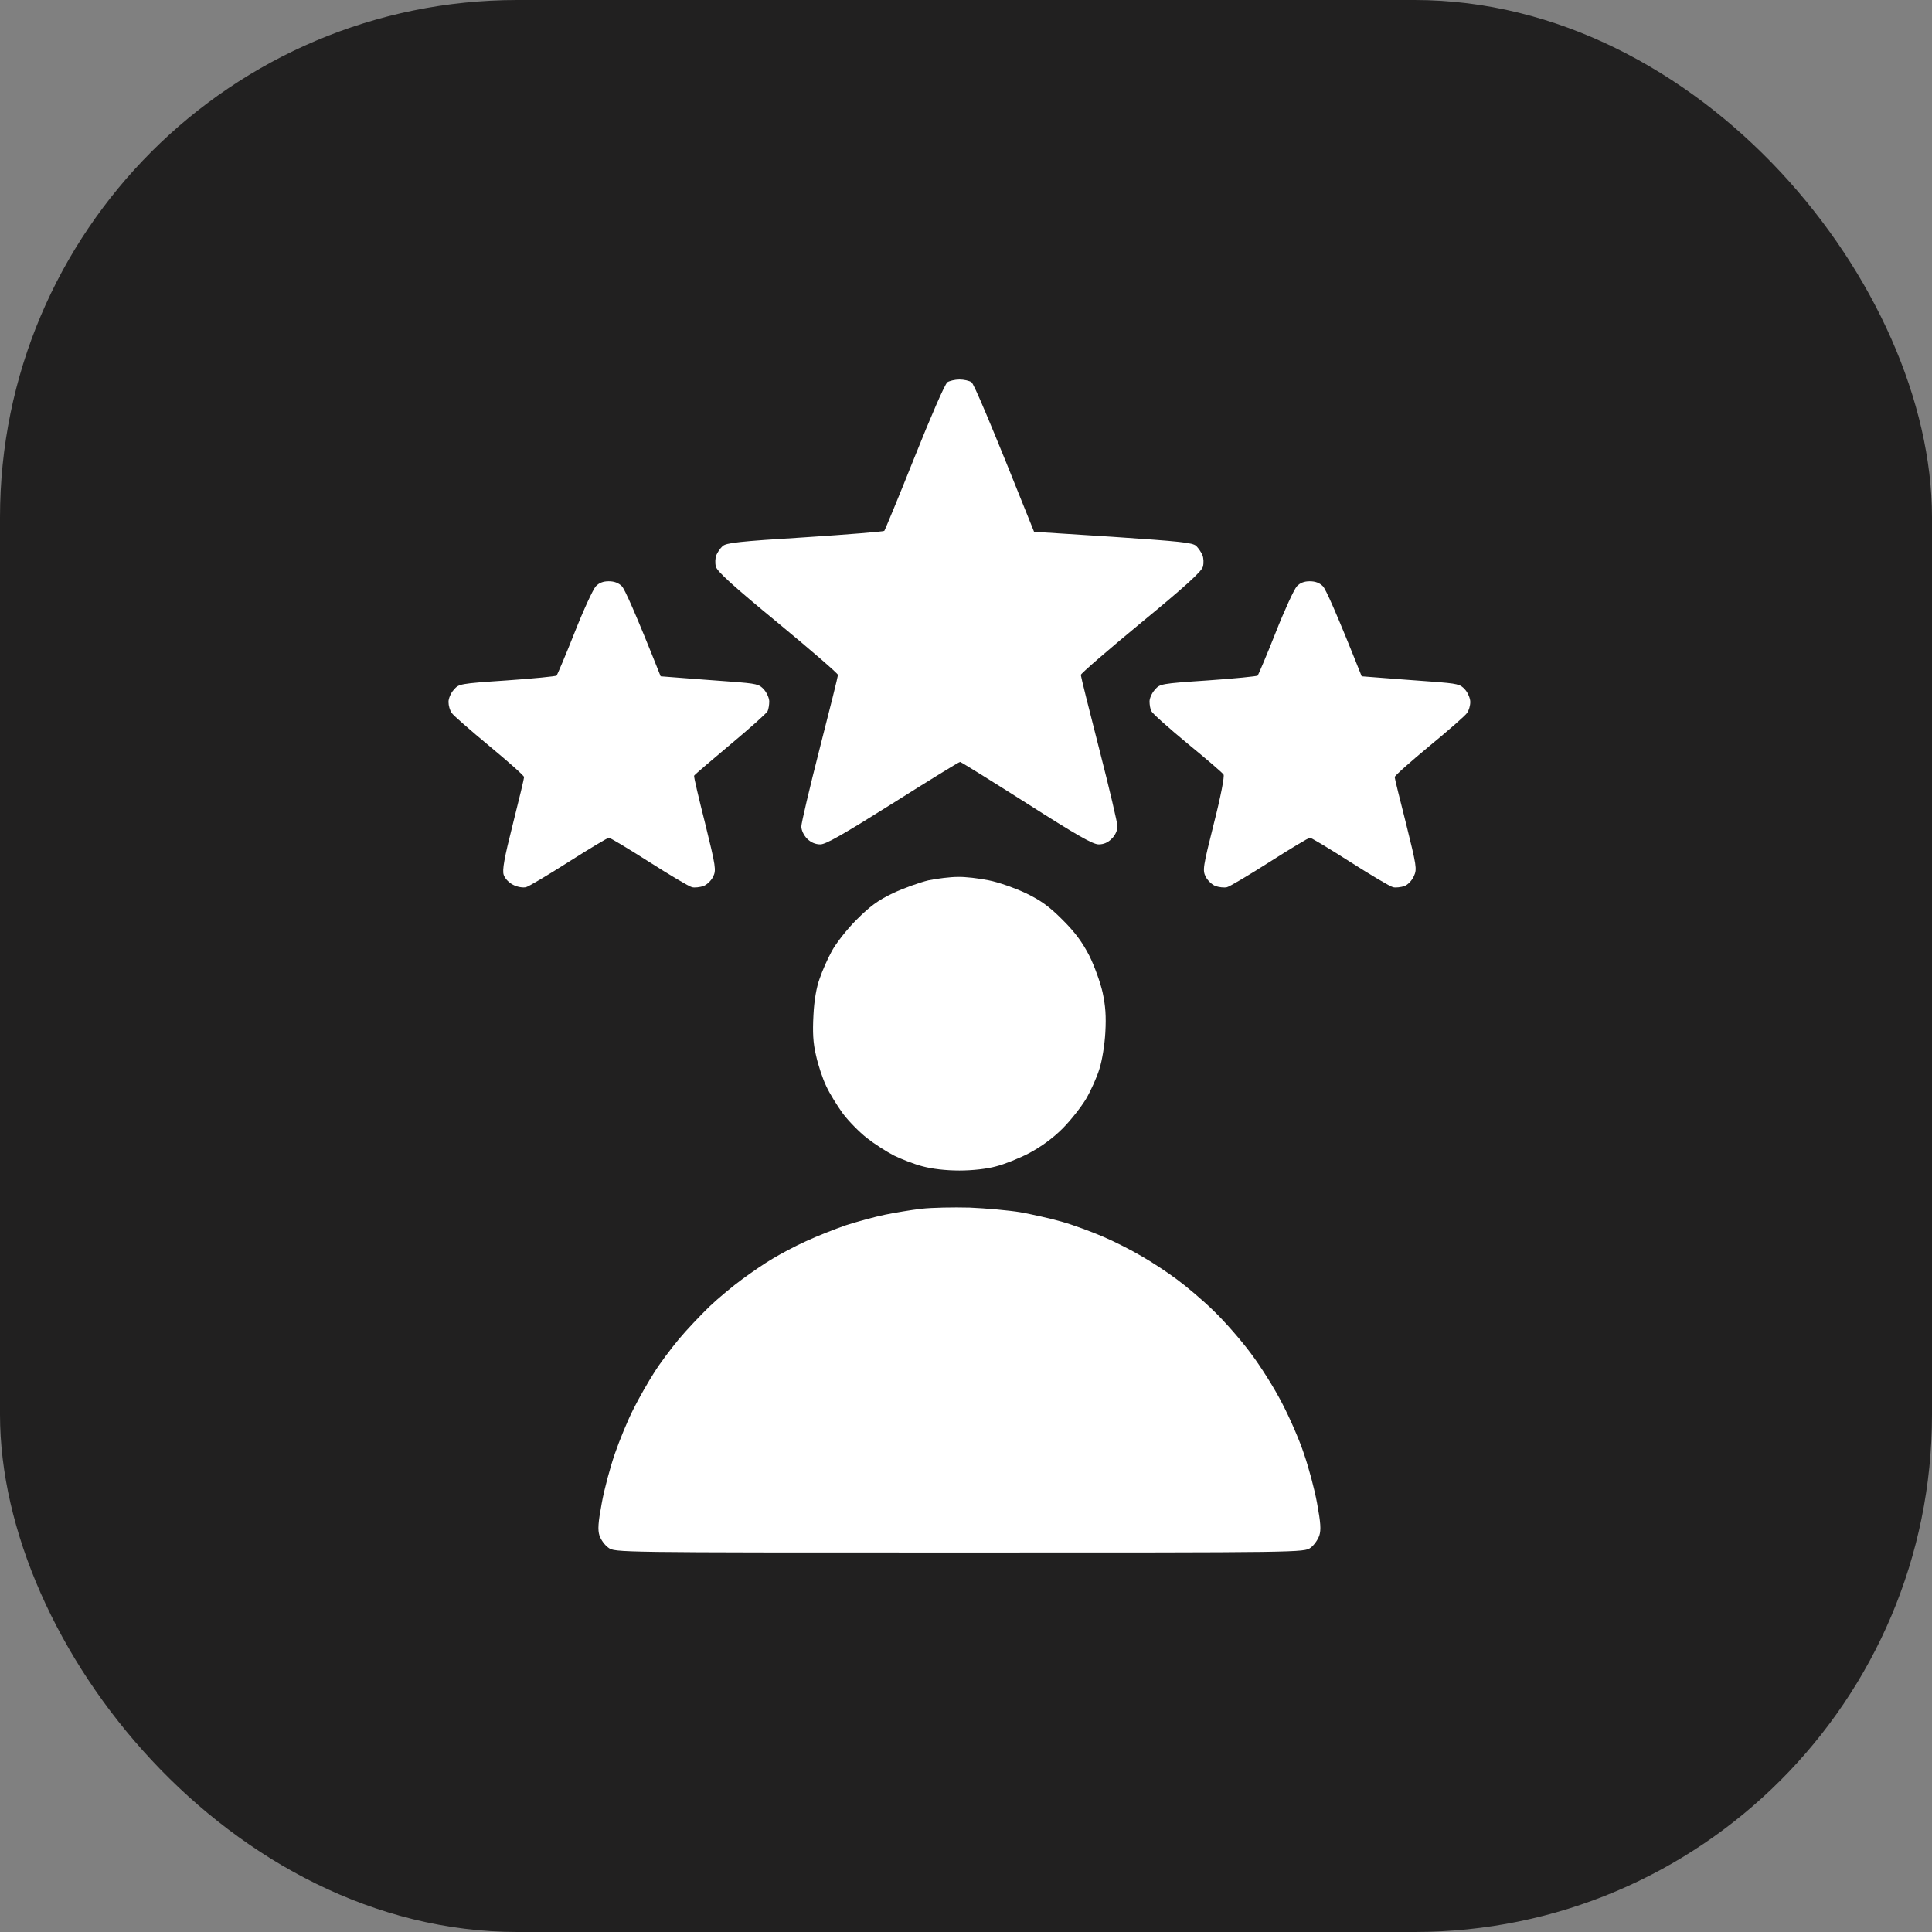 <svg width="56" height="56" viewBox="0 0 56 56" fill="none" xmlns="http://www.w3.org/2000/svg">
<rect x="0" y="0" width="56" height="56" fill="#808080" stroke="none"/>
<rect width="56" height="56" rx="15" fill="#212020"/>
<path d="M26.507 13.257C26.965 12.109 27.39 11.126 27.457 11.086V11.08C27.523 11.04 27.676 11 27.809 11C27.935 11 28.094 11.033 28.16 11.08C28.227 11.126 28.652 12.109 29.973 15.414L32.258 15.56C34.217 15.693 34.569 15.726 34.675 15.826C34.741 15.892 34.821 16.012 34.854 16.091C34.888 16.178 34.894 16.324 34.868 16.423C34.834 16.563 34.35 17.001 33.075 18.05C32.112 18.846 31.328 19.523 31.328 19.563C31.328 19.603 31.567 20.565 31.859 21.701C32.152 22.842 32.391 23.858 32.391 23.957C32.391 24.064 32.324 24.216 32.225 24.309C32.118 24.42 31.992 24.475 31.846 24.475C31.673 24.475 31.202 24.203 29.754 23.28C28.718 22.623 27.855 22.085 27.828 22.085C27.795 22.085 26.925 22.623 25.883 23.28C24.435 24.19 23.937 24.475 23.778 24.475C23.632 24.475 23.499 24.416 23.393 24.309C23.3 24.216 23.227 24.064 23.227 23.957C23.227 23.858 23.466 22.842 23.758 21.701C24.05 20.565 24.289 19.603 24.289 19.563C24.289 19.523 23.506 18.846 22.543 18.05C21.268 17.001 20.783 16.563 20.75 16.423C20.723 16.324 20.73 16.178 20.763 16.091C20.796 16.012 20.876 15.892 20.942 15.832C21.048 15.733 21.407 15.693 23.326 15.574C24.568 15.494 25.604 15.408 25.631 15.388C25.65 15.368 26.049 14.405 26.507 13.257Z" fill="white"/>
<path d="M16.652 18.342C16.911 17.684 17.19 17.08 17.27 16.994C17.363 16.895 17.482 16.848 17.642 16.848C17.808 16.848 17.927 16.895 18.027 16.994C18.107 17.08 18.392 17.698 19.149 19.603L19.747 19.649C20.072 19.676 20.71 19.722 21.168 19.756C21.945 19.815 22.005 19.829 22.151 19.994C22.23 20.087 22.297 20.24 22.297 20.333C22.297 20.426 22.277 20.552 22.25 20.612C22.217 20.678 21.732 21.11 21.168 21.581C20.604 22.052 20.132 22.457 20.119 22.484C20.105 22.504 20.252 23.128 20.438 23.864C20.75 25.132 20.763 25.225 20.67 25.411C20.617 25.524 20.491 25.643 20.391 25.683C20.285 25.716 20.139 25.736 20.059 25.716C19.973 25.697 19.415 25.365 18.811 24.98C18.206 24.595 17.688 24.283 17.648 24.283C17.615 24.283 17.091 24.595 16.486 24.98C15.882 25.365 15.324 25.697 15.245 25.716C15.158 25.736 14.992 25.71 14.879 25.65C14.753 25.59 14.634 25.464 14.6 25.358C14.554 25.219 14.614 24.88 14.866 23.884C15.045 23.174 15.191 22.564 15.191 22.524C15.191 22.484 14.74 22.085 14.189 21.628C13.637 21.169 13.139 20.738 13.093 20.665C13.04 20.592 13 20.453 13 20.346C13 20.247 13.066 20.087 13.153 19.994C13.299 19.822 13.319 19.815 14.693 19.722C15.464 19.669 16.108 19.603 16.134 19.583C16.154 19.556 16.393 18.999 16.652 18.342Z" fill="white"/>
<path d="M36.973 18.342C37.232 17.684 37.511 17.08 37.59 16.994C37.683 16.895 37.803 16.848 37.962 16.848C38.128 16.848 38.248 16.895 38.347 16.994C38.427 17.08 38.712 17.698 39.469 19.603L40.067 19.649C40.393 19.676 41.03 19.722 41.488 19.756C42.265 19.815 42.325 19.829 42.471 19.994C42.551 20.087 42.617 20.247 42.617 20.346C42.617 20.453 42.577 20.592 42.524 20.665C42.478 20.738 41.986 21.169 41.428 21.628C40.877 22.085 40.426 22.484 40.426 22.524C40.426 22.564 40.578 23.174 40.758 23.884C41.057 25.093 41.077 25.192 40.984 25.391C40.931 25.517 40.811 25.643 40.711 25.683C40.605 25.716 40.459 25.736 40.379 25.716C40.293 25.697 39.735 25.365 39.131 24.98C38.527 24.595 38.009 24.283 37.969 24.283C37.929 24.283 37.411 24.595 36.807 24.98C36.202 25.365 35.645 25.697 35.565 25.716C35.478 25.736 35.332 25.716 35.233 25.683C35.127 25.643 35 25.517 34.947 25.411C34.854 25.225 34.868 25.132 35.186 23.864C35.386 23.081 35.498 22.49 35.465 22.451C35.439 22.404 34.967 21.999 34.416 21.548C33.871 21.096 33.4 20.678 33.373 20.612C33.34 20.552 33.32 20.426 33.32 20.333C33.32 20.24 33.387 20.087 33.473 19.994C33.619 19.822 33.639 19.815 35.014 19.722C35.784 19.669 36.428 19.603 36.455 19.583C36.475 19.556 36.714 18.999 36.973 18.342Z" fill="white"/>
<path d="M25.65 35.209C25.943 35.149 26.421 35.069 26.713 35.036C27.005 35.003 27.636 34.99 28.107 35.003C28.579 35.023 29.243 35.083 29.568 35.136C29.9 35.196 30.438 35.315 30.764 35.408C31.096 35.501 31.634 35.7 31.959 35.84C32.291 35.979 32.796 36.238 33.088 36.41C33.38 36.576 33.845 36.882 34.117 37.087C34.389 37.287 34.868 37.691 35.173 37.99C35.478 38.282 35.963 38.833 36.249 39.218C36.541 39.603 36.953 40.26 37.165 40.679C37.384 41.097 37.67 41.754 37.796 42.139C37.929 42.524 38.102 43.161 38.175 43.566C38.281 44.137 38.294 44.343 38.241 44.509C38.201 44.628 38.088 44.788 37.989 44.861C37.803 45 37.756 45 27.809 45C17.861 45 17.814 45 17.635 44.861C17.529 44.788 17.416 44.628 17.376 44.509C17.323 44.343 17.336 44.137 17.443 43.566C17.516 43.161 17.688 42.524 17.821 42.139C17.954 41.754 18.193 41.17 18.359 40.845C18.525 40.513 18.797 40.041 18.963 39.782C19.123 39.524 19.448 39.092 19.674 38.82C19.9 38.548 20.305 38.123 20.564 37.871C20.823 37.625 21.254 37.267 21.52 37.074C21.779 36.882 22.177 36.609 22.396 36.483C22.616 36.351 23.047 36.118 23.359 35.979C23.672 35.833 24.196 35.627 24.521 35.514C24.854 35.408 25.358 35.269 25.65 35.209Z" fill="white"/>
<path d="M25.883 25.889C26.195 25.743 26.66 25.577 26.912 25.517C27.171 25.464 27.55 25.418 27.762 25.418C27.968 25.411 28.373 25.458 28.659 25.517C28.938 25.57 29.422 25.743 29.734 25.889C30.173 26.102 30.412 26.274 30.803 26.666C31.169 27.031 31.375 27.316 31.574 27.701C31.72 27.993 31.893 28.471 31.959 28.763C32.045 29.162 32.065 29.454 32.039 29.925C32.019 30.284 31.946 30.741 31.866 30.987C31.793 31.226 31.62 31.611 31.481 31.85C31.341 32.082 31.036 32.474 30.797 32.713C30.511 32.998 30.179 33.237 29.834 33.423C29.542 33.576 29.11 33.748 28.871 33.808C28.612 33.881 28.187 33.928 27.809 33.928C27.41 33.928 27.018 33.881 26.746 33.808C26.507 33.748 26.135 33.602 25.916 33.496C25.697 33.383 25.345 33.158 25.126 32.985C24.913 32.819 24.601 32.501 24.435 32.282C24.276 32.062 24.05 31.704 23.95 31.485C23.844 31.266 23.711 30.861 23.652 30.589C23.565 30.224 23.552 29.918 23.578 29.427C23.598 29.002 23.665 28.617 23.758 28.365C23.831 28.146 23.99 27.788 24.11 27.569C24.229 27.349 24.541 26.945 24.82 26.666C25.212 26.274 25.438 26.102 25.883 25.889Z" fill="white"/>
</svg>
